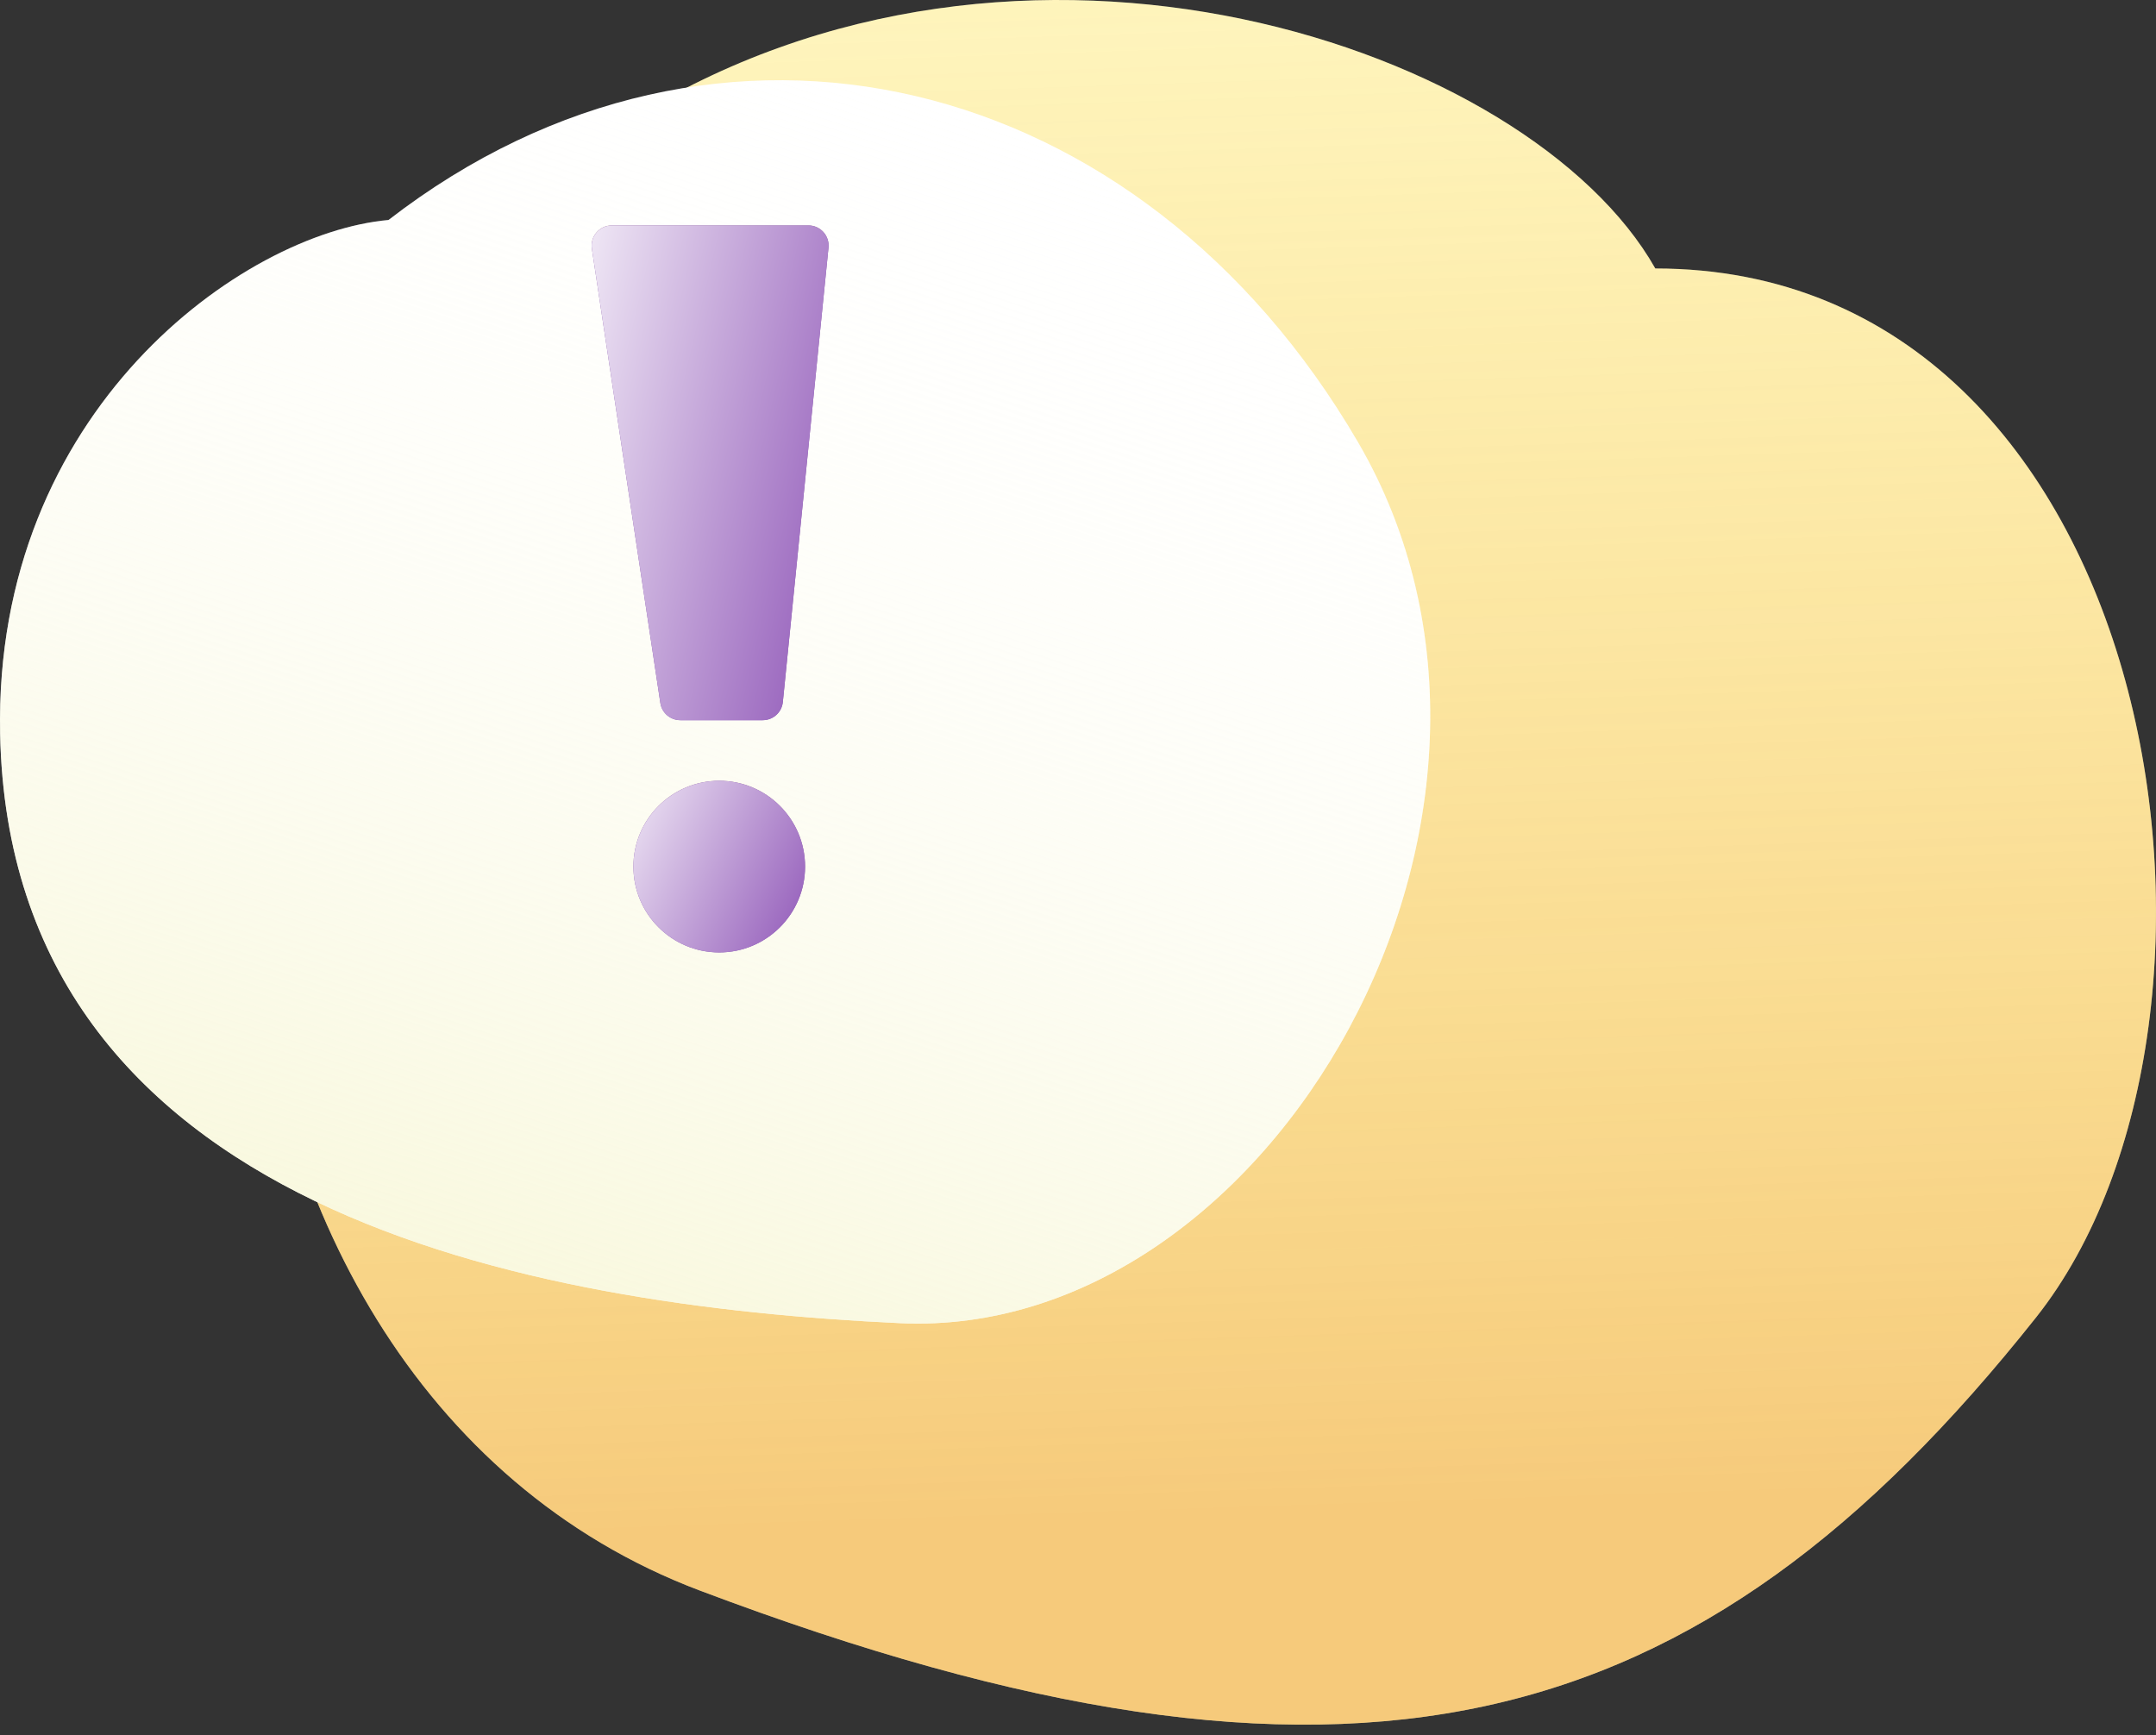 <svg width="164" height="132" viewBox="0 0 164 132" fill="none" xmlns="http://www.w3.org/2000/svg">
<rect x="0" y="0" width="164" height="132" fill="#333333" stroke="none"/>
<path d="M154.856 100.244C173.051 77.33 164.438 20.424 125.913 20.424C116.395 3.585 77.669 -9.614 47.756 9.225C6.705 35.077 10.756 104.966 53.231 120.996C102.816 139.71 129.149 132.621 154.856 100.244Z" fill="#FFFBD5"/>
<path d="M154.856 100.244C173.051 77.33 164.438 20.424 125.913 20.424C116.395 3.585 77.669 -9.614 47.756 9.225C6.705 35.077 10.756 104.966 53.231 120.996C102.816 139.71 129.149 132.621 154.856 100.244Z" fill="url(#paint0_linear)" fill-opacity="0.5"/>
<path d="M29.553 16.735C54.636 -2.665 86.812 5.368 103.29 33.621C119.769 61.874 96.624 101.972 68.458 100.657C40.291 99.341 0.747 92.132 0.01 55.823C-0.49 31.239 18.459 17.727 29.553 16.735Z" fill="white"/>
<path d="M29.553 16.735C54.636 -2.665 86.812 5.368 103.29 33.621C119.769 61.874 96.624 101.972 68.458 100.657C40.291 99.341 0.747 92.132 0.01 55.823C-0.49 31.239 18.459 17.727 29.553 16.735Z" fill="url(#paint1_linear)"/>
<path d="M51.751 54.77H58.02C58.809 54.77 59.47 54.172 59.549 53.387L63.021 18.822C63.112 17.918 62.402 17.132 61.493 17.132H46.541C45.602 17.132 44.882 17.968 45.022 18.898L50.232 53.463C50.345 54.214 50.991 54.77 51.751 54.77Z" fill="#FFFBD5"/>
<path d="M51.75 54.787H58.02C58.809 54.787 59.469 54.19 59.548 53.405L63.021 18.839C63.112 17.935 62.402 17.15 61.493 17.15H46.541C45.602 17.15 44.882 17.986 45.022 18.915L50.231 53.48C50.345 54.231 50.99 54.787 51.75 54.787Z" fill="#7F50B2"/>
<path d="M51.75 54.787H58.02C58.809 54.787 59.469 54.19 59.548 53.405L63.021 18.839C63.112 17.935 62.402 17.15 61.493 17.15H46.541C45.602 17.15 44.882 17.986 45.022 18.915L50.231 53.48C50.345 54.231 50.99 54.787 51.75 54.787Z" fill="url(#paint2_linear)"/>
<path d="M54.709 72.437C58.315 72.437 61.239 69.514 61.239 65.908C61.239 62.302 58.315 59.379 54.709 59.379C51.104 59.379 48.181 62.302 48.181 65.908C48.181 69.514 51.104 72.437 54.709 72.437Z" fill="#FFFBD5"/>
<path d="M54.709 72.454C58.315 72.454 61.239 69.531 61.239 65.925C61.239 62.32 58.315 59.397 54.709 59.397C51.104 59.397 48.181 62.32 48.181 65.925C48.181 69.531 51.104 72.454 54.709 72.454Z" fill="#7F50B2"/>
<path d="M54.709 72.454C58.315 72.454 61.239 69.531 61.239 65.925C61.239 62.32 58.315 59.397 54.709 59.397C51.104 59.397 48.181 62.32 48.181 65.925C48.181 69.531 51.104 72.454 54.709 72.454Z" fill="url(#paint3_linear)"/>
<defs>
<linearGradient id="paint0_linear" x1="82.538" y1="117.701" x2="77.001" y2="-49.43" gradientUnits="userSpaceOnUse">
<stop offset="0.016" stop-color="#ED9A22"/>
<stop offset="1" stop-color="#FFDF36" stop-opacity="0"/>
</linearGradient>
<linearGradient id="paint1_linear" x1="191.967" y1="178.133" x2="233.121" y2="52.67" gradientUnits="userSpaceOnUse">
<stop stop-color="#F5F4CA"/>
<stop offset="1" stop-color="white" stop-opacity="0"/>
</linearGradient>
<linearGradient id="paint2_linear" x1="40.398" y1="17.15" x2="73.579" y2="24.956" gradientUnits="userSpaceOnUse">
<stop stop-color="white"/>
<stop offset="1" stop-color="#8445B0"/>
</linearGradient>
<linearGradient id="paint3_linear" x1="44.843" y1="59.397" x2="65.28" y2="69.436" gradientUnits="userSpaceOnUse">
<stop stop-color="white"/>
<stop offset="1" stop-color="#8445B0"/>
</linearGradient>
</defs>
</svg>
